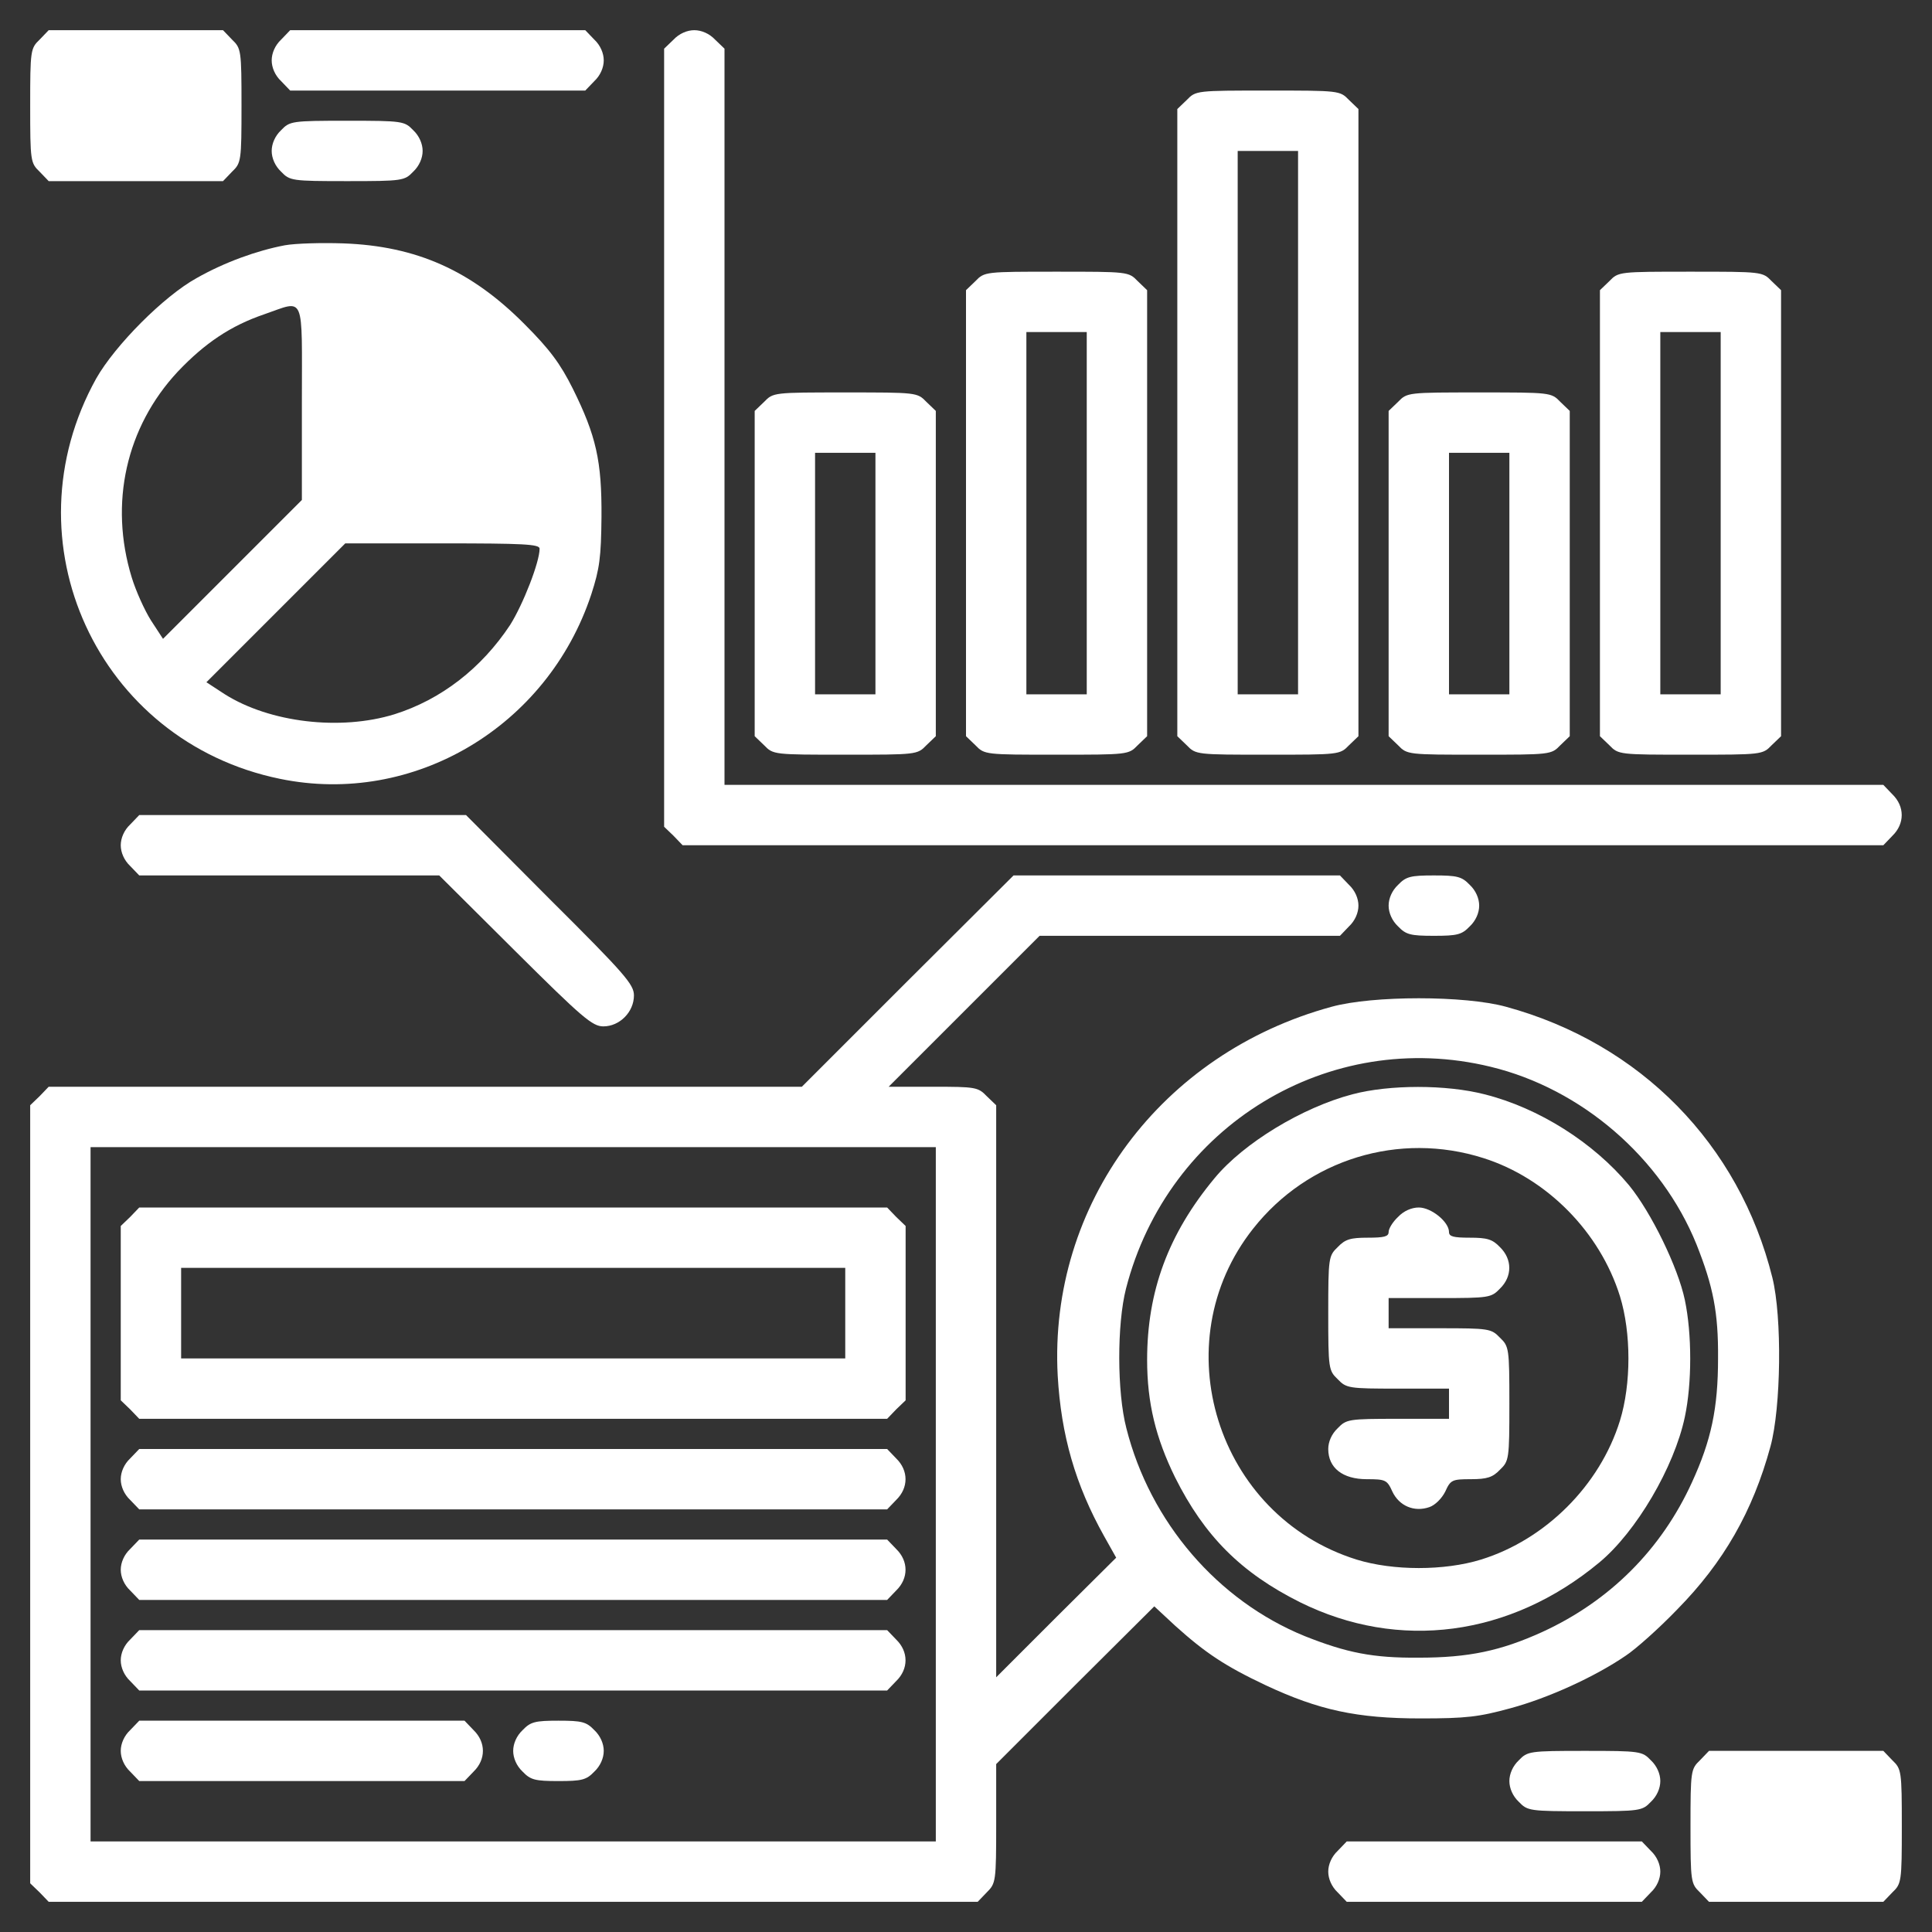 <?xml version="1.0" standalone="no"?>
<!DOCTYPE svg PUBLIC "-//W3C//DTD SVG 20010904//EN"
 "http://www.w3.org/TR/2001/REC-SVG-20010904/DTD/svg10.dtd">
<svg version="1.0" xmlns="http://www.w3.org/2000/svg"
 width="512pt" height="512pt" viewBox="0 0 512 512"
 preserveAspectRatio="xMidYMid meet">

<rect x="0" y="0" width="512" height="512" fill="#333333" stroke="none"/>

<g transform="translate(0,512) scale(0.1,-0.1)"
fill="#ffffff" stroke="none">
<path d="M105 5015 c-24 -23 -25 -28 -25 -175 0 -147 1 -152 25 -175 l24 -25
231 0 231 0 24 25 c24 23 25 28 25 175 0 147 -1 152 -25 175 l-24 25 -231 0
-231 0 -24 -25z"/>
<path d="M745 5015 c-16 -15 -25 -36 -25 -55 0 -19 9 -40 25 -55 l24 -25 391
0 391 0 24 25 c16 15 25 36 25 55 0 19 -9 40 -25 55 l-24 25 -391 0 -391 0
-24 -25z"/>
<path d="M1785 5015 l-25 -24 0 -1031 0 -1031 25 -24 24 -25 1591 0 1591 0 24
25 c33 32 33 78 0 110 l-24 25 -1536 0 -1535 0 0 975 0 976 -25 24 c-15 16
-36 25 -55 25 -19 0 -40 -9 -55 -25z"/>
<path d="M3145 4855 l-25 -24 0 -831 0 -831 25 -24 c24 -25 26 -25 215 -25
189 0 191 0 215 25 l25 24 0 831 0 831 -25 24 c-24 25 -26 25 -215 25 -189 0
-191 0 -215 -25z m295 -855 l0 -720 -80 0 -80 0 0 720 0 720 80 0 80 0 0 -720z"/>
<path d="M745 4775 c-16 -15 -25 -36 -25 -55 0 -19 9 -40 25 -55 23 -24 28
-25 175 -25 147 0 152 1 175 25 16 15 25 36 25 55 0 19 -9 40 -25 55 -23 24
-28 25 -175 25 -147 0 -152 -1 -175 -25z"/>
<path d="M755 4470 c-74 -14 -160 -45 -234 -87 -87 -48 -216 -178 -266 -266
-240 -432 4 -962 487 -1061 354 -73 709 138 825 489 22 68 26 98 27 205 1 148
-14 215 -76 340 -33 66 -61 104 -128 171 -141 142 -286 207 -480 214 -58 2
-127 0 -155 -5z m45 -418 l0 -257 -184 -184 -184 -184 -32 49 c-17 27 -40 78
-51 114 -60 196 -15 398 122 545 72 76 141 122 229 152 110 38 100 60 100
-235z m630 -386 c0 -36 -44 -148 -78 -202 -76 -115 -183 -198 -307 -237 -143
-44 -330 -22 -449 53 l-49 32 184 184 184 184 257 0 c214 0 258 -2 258 -14z"/>
<path d="M2585 4375 l-25 -24 0 -591 0 -591 25 -24 c24 -25 26 -25 215 -25
189 0 191 0 215 25 l25 24 0 591 0 591 -25 24 c-24 25 -26 25 -215 25 -189 0
-191 0 -215 -25z m295 -615 l0 -480 -80 0 -80 0 0 480 0 480 80 0 80 0 0 -480z"/>
<path d="M4265 4375 l-25 -24 0 -591 0 -591 25 -24 c24 -25 26 -25 215 -25
189 0 191 0 215 25 l25 24 0 591 0 591 -25 24 c-24 25 -26 25 -215 25 -189 0
-191 0 -215 -25z m295 -615 l0 -480 -80 0 -80 0 0 480 0 480 80 0 80 0 0 -480z"/>
<path d="M2025 4055 l-25 -24 0 -431 0 -431 25 -24 c24 -25 26 -25 215 -25
189 0 191 0 215 25 l25 24 0 431 0 431 -25 24 c-24 25 -26 25 -215 25 -189 0
-191 0 -215 -25z m295 -455 l0 -320 -80 0 -80 0 0 320 0 320 80 0 80 0 0 -320z"/>
<path d="M3705 4055 l-25 -24 0 -431 0 -431 25 -24 c24 -25 26 -25 215 -25
189 0 191 0 215 25 l25 24 0 431 0 431 -25 24 c-24 25 -26 25 -215 25 -189 0
-191 0 -215 -25z m295 -455 l0 -320 -80 0 -80 0 0 320 0 320 80 0 80 0 0 -320z"/>
<path d="M345 2935 c-16 -15 -25 -36 -25 -55 0 -19 9 -40 25 -55 l24 -25 398
0 397 0 201 -200 c179 -178 205 -200 234 -200 43 0 81 38 81 82 0 29 -23 56
-223 255 l-222 223 -433 0 -433 0 -24 -25z"/>
<path d="M2405 2520 l-280 -280 -998 0 -998 0 -24 -25 -25 -24 0 -1031 0
-1031 25 -24 24 -25 1231 0 1231 0 24 25 c24 24 25 28 25 182 l0 158 209 209
210 209 56 -52 c79 -71 131 -106 239 -157 141 -66 242 -88 411 -88 121 0 154
4 238 27 100 27 223 83 305 139 26 17 88 72 137 123 122 124 200 259 247 432
28 103 31 342 5 447 -88 354 -350 621 -706 718 -109 30 -353 30 -462 0 -452
-123 -750 -524 -726 -977 9 -159 47 -290 123 -426 l32 -57 -159 -158 -159
-159 0 758 0 758 -25 24 c-23 24 -30 25 -142 25 l-118 0 200 200 200 200 398
0 398 0 24 25 c16 15 25 36 25 55 0 19 -9 40 -25 55 l-24 25 -433 0 -432 0
-281 -280z m1545 -227 c241 -58 453 -241 546 -471 44 -111 58 -180 57 -302 0
-132 -18 -217 -69 -328 -81 -178 -218 -315 -397 -397 -110 -50 -195 -68 -327
-68 -122 -1 -191 13 -302 57 -231 94 -410 302 -473 551 -25 96 -25 276 -1 370
111 432 538 692 966 588z m-1470 -1133 l0 -920 -1120 0 -1120 0 0 920 0 920
1120 0 1120 0 0 -920z"/>
<path d="M3584 2220 c-133 -35 -288 -129 -365 -222 -123 -148 -179 -300 -179
-482 0 -114 23 -207 74 -311 78 -156 175 -253 331 -331 262 -130 557 -91 793
105 98 81 199 253 227 386 19 89 19 220 0 310 -18 86 -89 232 -148 304 -94
113 -239 205 -383 241 -101 26 -252 26 -350 0z m347 -169 c168 -53 309 -196
362 -366 30 -97 30 -233 0 -330 -53 -171 -197 -315 -368 -368 -97 -30 -233
-30 -330 0 -371 116 -514 574 -274 877 145 184 387 258 610 187z"/>
<path d="M3705 1895 c-14 -13 -25 -31 -25 -40 0 -12 -12 -15 -55 -15 -46 0
-60 -4 -80 -25 -24 -23 -25 -28 -25 -175 0 -147 1 -152 25 -175 23 -24 29 -25
160 -25 l135 0 0 -40 0 -40 -135 0 c-131 0 -137 -1 -160 -25 -16 -15 -25 -36
-25 -55 0 -50 38 -80 102 -80 50 0 54 -2 68 -33 18 -38 58 -55 98 -41 15 5 33
23 42 41 14 31 18 33 68 33 43 0 58 5 77 25 24 23 25 28 25 175 0 147 -1 152
-25 175 -23 24 -29 25 -160 25 l-135 0 0 40 0 40 135 0 c131 0 137 1 160 25
33 32 33 78 0 110 -20 21 -34 25 -80 25 -43 0 -55 3 -55 15 0 27 -47 65 -80
65 -19 0 -40 -9 -55 -25z"/>
<path d="M345 1895 l-25 -24 0 -231 0 -231 25 -24 24 -25 991 0 991 0 24 25
25 24 0 231 0 231 -25 24 -24 25 -991 0 -991 0 -24 -25z m1895 -255 l0 -120
-880 0 -880 0 0 120 0 120 880 0 880 0 0 -120z"/>
<path d="M345 1255 c-16 -15 -25 -36 -25 -55 0 -19 9 -40 25 -55 l24 -25 991
0 991 0 24 25 c33 32 33 78 0 110 l-24 25 -991 0 -991 0 -24 -25z"/>
<path d="M345 1015 c-16 -15 -25 -36 -25 -55 0 -19 9 -40 25 -55 l24 -25 991
0 991 0 24 25 c33 32 33 78 0 110 l-24 25 -991 0 -991 0 -24 -25z"/>
<path d="M345 775 c-16 -15 -25 -36 -25 -55 0 -19 9 -40 25 -55 l24 -25 991 0
991 0 24 25 c33 32 33 78 0 110 l-24 25 -991 0 -991 0 -24 -25z"/>
<path d="M345 535 c-16 -15 -25 -36 -25 -55 0 -19 9 -40 25 -55 l24 -25 431 0
431 0 24 25 c33 32 33 78 0 110 l-24 25 -431 0 -431 0 -24 -25z"/>
<path d="M1385 535 c-16 -15 -25 -36 -25 -55 0 -19 9 -40 25 -55 21 -22 33
-25 95 -25 62 0 74 3 95 25 16 15 25 36 25 55 0 19 -9 40 -25 55 -21 22 -33
25 -95 25 -62 0 -74 -3 -95 -25z"/>
<path d="M3705 2775 c-16 -15 -25 -36 -25 -55 0 -19 9 -40 25 -55 21 -22 33
-25 95 -25 62 0 74 3 95 25 16 15 25 36 25 55 0 19 -9 40 -25 55 -21 22 -33
25 -95 25 -62 0 -74 -3 -95 -25z"/>
<path d="M4025 455 c-16 -15 -25 -36 -25 -55 0 -19 9 -40 25 -55 23 -24 28
-25 175 -25 147 0 152 1 175 25 16 15 25 36 25 55 0 19 -9 40 -25 55 -23 24
-28 25 -175 25 -147 0 -152 -1 -175 -25z"/>
<path d="M4505 455 c-24 -23 -25 -28 -25 -175 0 -147 1 -152 25 -175 l24 -25
231 0 231 0 24 25 c24 23 25 28 25 175 0 147 -1 152 -25 175 l-24 25 -231 0
-231 0 -24 -25z"/>
<path d="M3545 215 c-16 -15 -25 -36 -25 -55 0 -19 9 -40 25 -55 l24 -25 391
0 391 0 24 25 c16 15 25 36 25 55 0 19 -9 40 -25 55 l-24 25 -391 0 -391 0
-24 -25z"/>
</g>
</svg>
